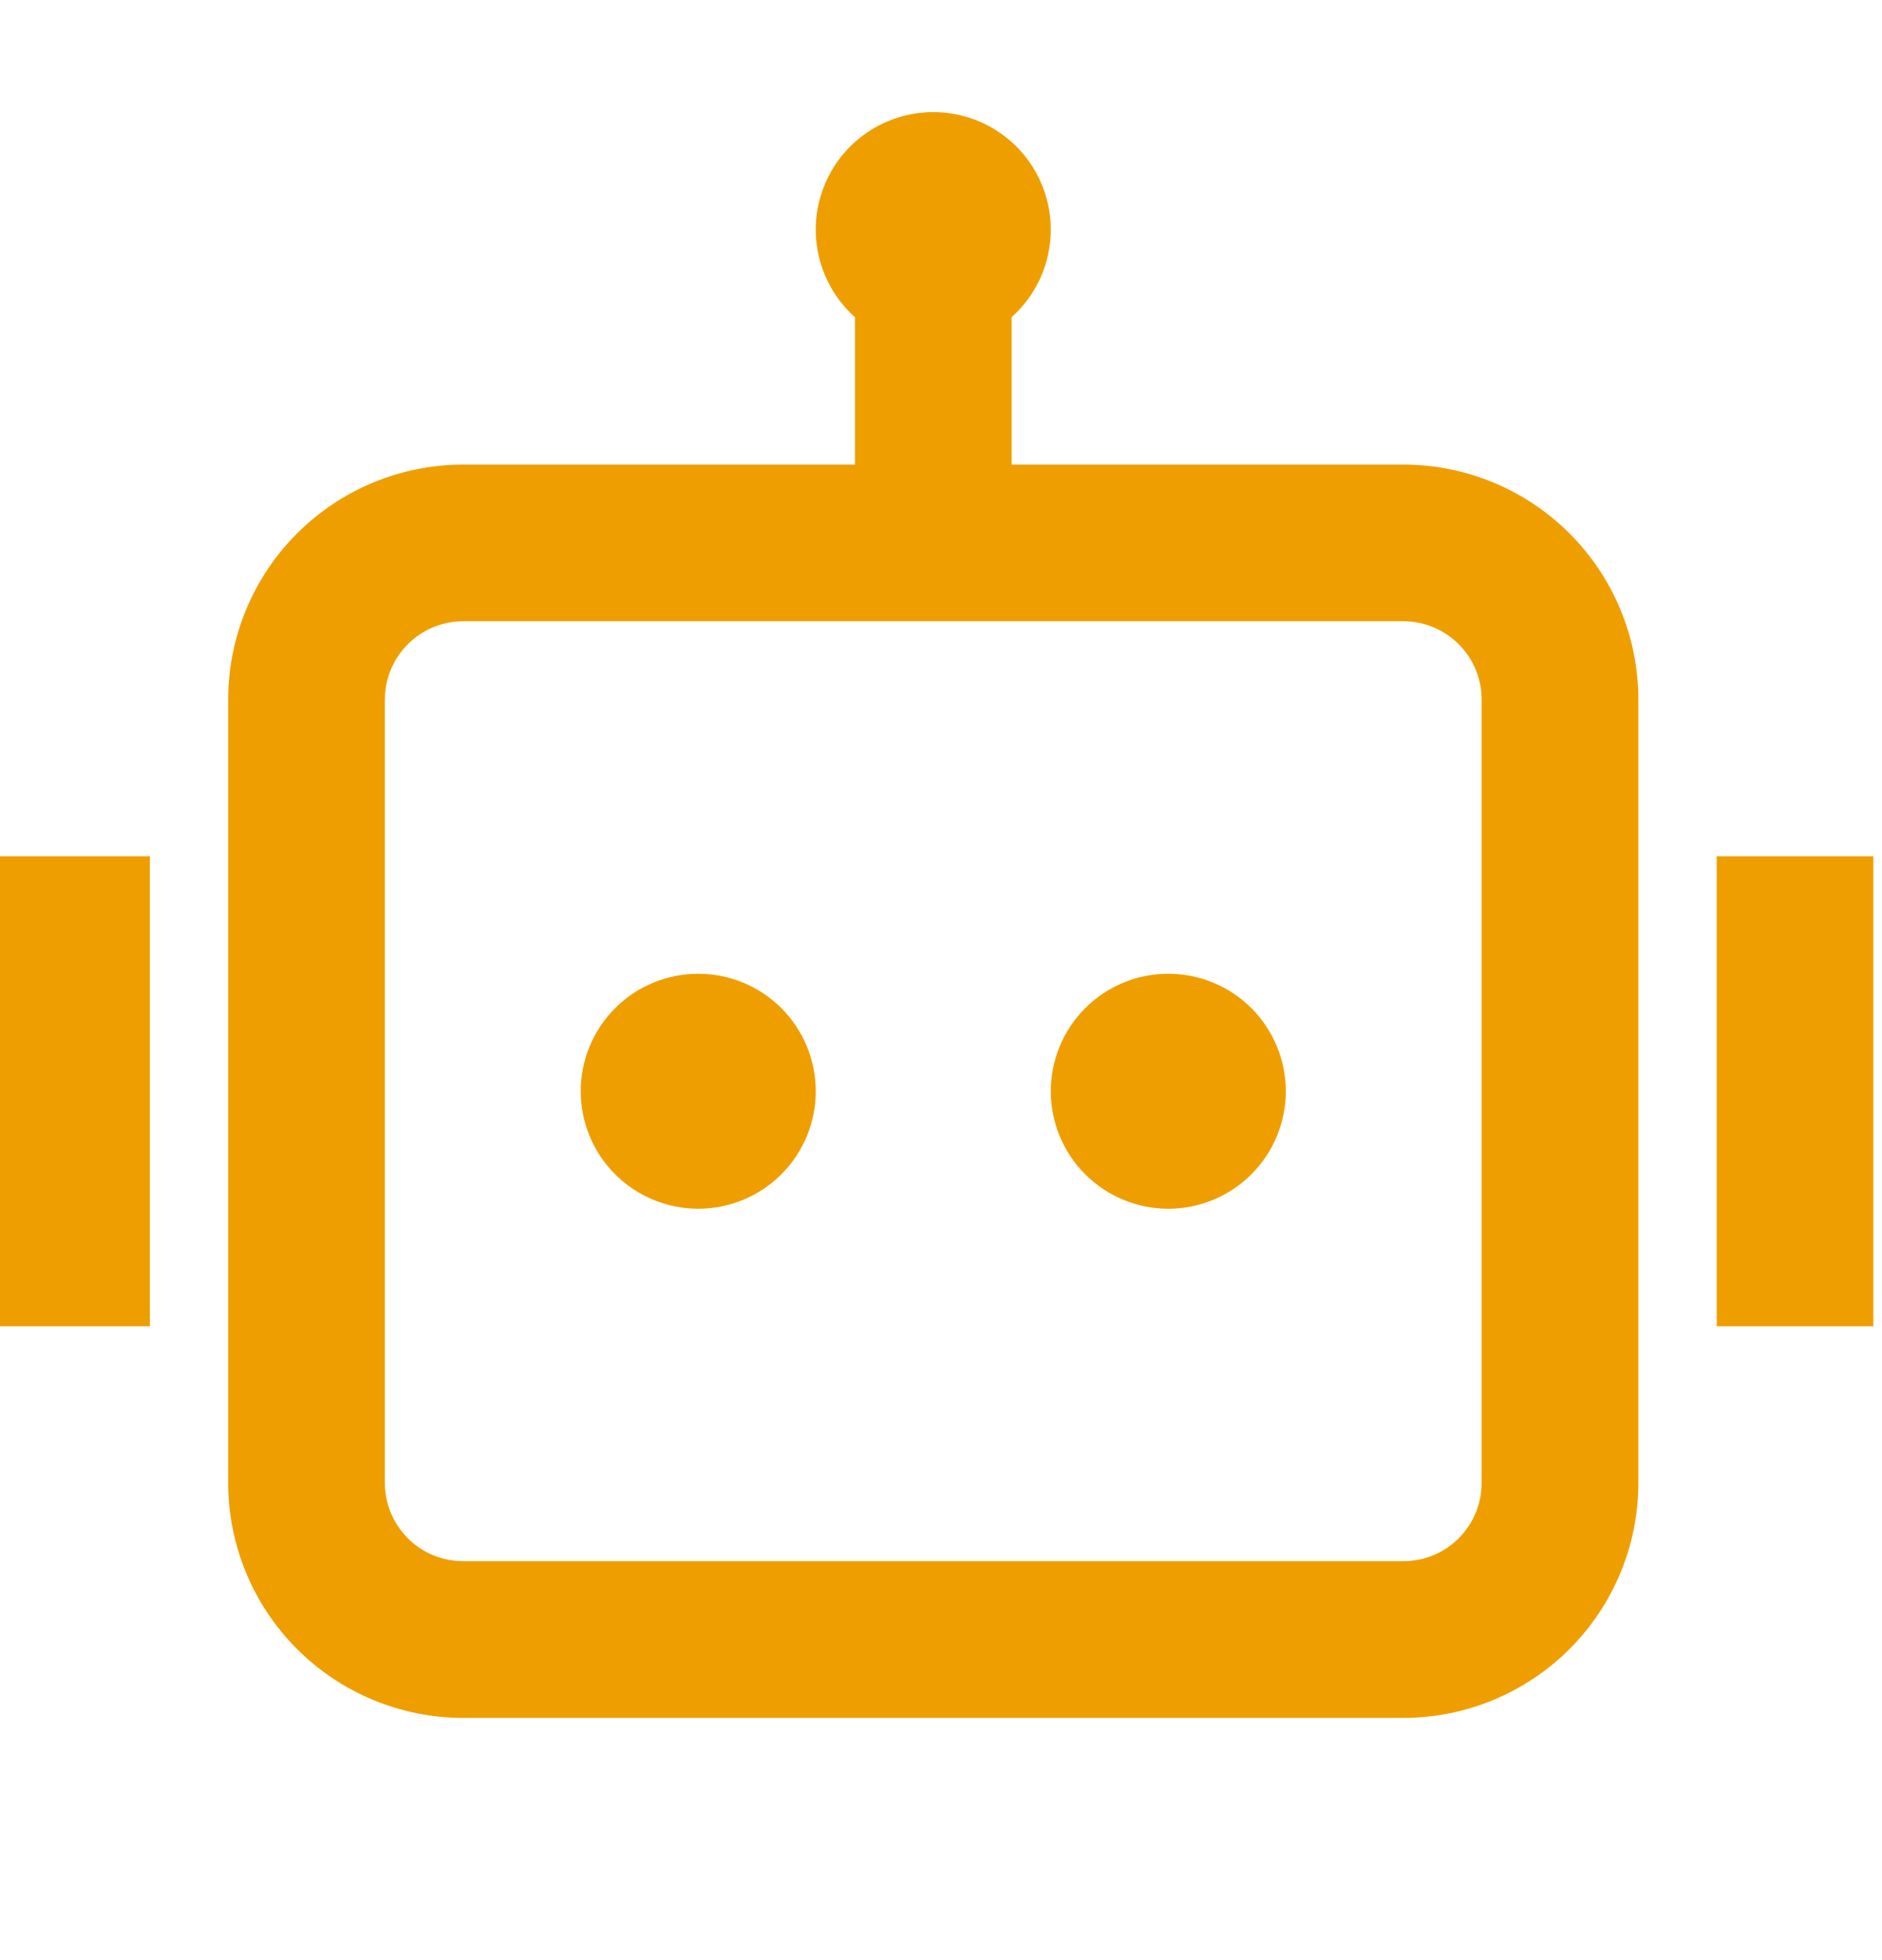 <svg width="48" height="50" viewBox="0 0 48 50" fill="none" xmlns="http://www.w3.org/2000/svg">
<g id="ri:robot-2-line" clip-path="url(#clip0_278_568)">
<path id="Vector" d="M26.8 5.857C26.8 6.744 26.414 7.541 25.801 8.091V11.851H35.791C37.381 11.851 38.906 12.483 40.03 13.607C41.154 14.731 41.786 16.256 41.786 17.845V37.826C41.786 39.416 41.154 40.941 40.03 42.065C38.906 43.189 37.381 43.821 35.791 43.821H11.814C10.225 43.821 8.7 43.189 7.576 42.065C6.452 40.941 5.82 39.416 5.82 37.826V17.845C5.82 16.256 6.452 14.731 7.576 13.607C8.7 12.483 10.225 11.851 11.814 11.851H21.805V8.091C21.432 7.757 21.149 7.336 20.98 6.865C20.812 6.395 20.764 5.889 20.841 5.395C20.918 4.901 21.118 4.434 21.421 4.037C21.725 3.64 22.123 3.325 22.579 3.121C23.036 2.917 23.536 2.83 24.034 2.869C24.533 2.907 25.014 3.07 25.433 3.342C25.853 3.614 26.198 3.986 26.436 4.426C26.675 4.865 26.8 5.357 26.8 5.857ZM11.814 15.847C11.284 15.847 10.776 16.058 10.401 16.433C10.027 16.807 9.816 17.316 9.816 17.845V37.826C9.816 38.356 10.027 38.864 10.401 39.239C10.776 39.614 11.284 39.824 11.814 39.824H35.791C36.321 39.824 36.83 39.614 37.204 39.239C37.579 38.864 37.789 38.356 37.789 37.826V17.845C37.789 17.316 37.579 16.807 37.204 16.433C36.83 16.058 36.321 15.847 35.791 15.847H11.814ZM3.822 21.842H-0.174V33.83H3.822V21.842ZM43.784 21.842H47.78V33.83H43.784V21.842ZM17.809 30.833C18.603 30.833 19.366 30.517 19.928 29.955C20.49 29.393 20.806 28.631 20.806 27.836C20.806 27.041 20.49 26.279 19.928 25.716C19.366 25.154 18.603 24.839 17.809 24.839C17.014 24.839 16.251 25.154 15.689 25.716C15.127 26.279 14.811 27.041 14.811 27.836C14.811 28.631 15.127 29.393 15.689 29.955C16.251 30.517 17.014 30.833 17.809 30.833ZM29.797 30.833C30.592 30.833 31.354 30.517 31.916 29.955C32.478 29.393 32.794 28.631 32.794 27.836C32.794 27.041 32.478 26.279 31.916 25.716C31.354 25.154 30.592 24.839 29.797 24.839C29.002 24.839 28.24 25.154 27.678 25.716C27.116 26.279 26.8 27.041 26.8 27.836C26.8 28.631 27.116 29.393 27.678 29.955C28.24 30.517 29.002 30.833 29.797 30.833Z" fill="#EF9E00"/>
</g>
<defs>
<clipPath id="clip0_278_568">
<rect width="48" height="50" fill="white"/>
</clipPath>
</defs>
</svg>
